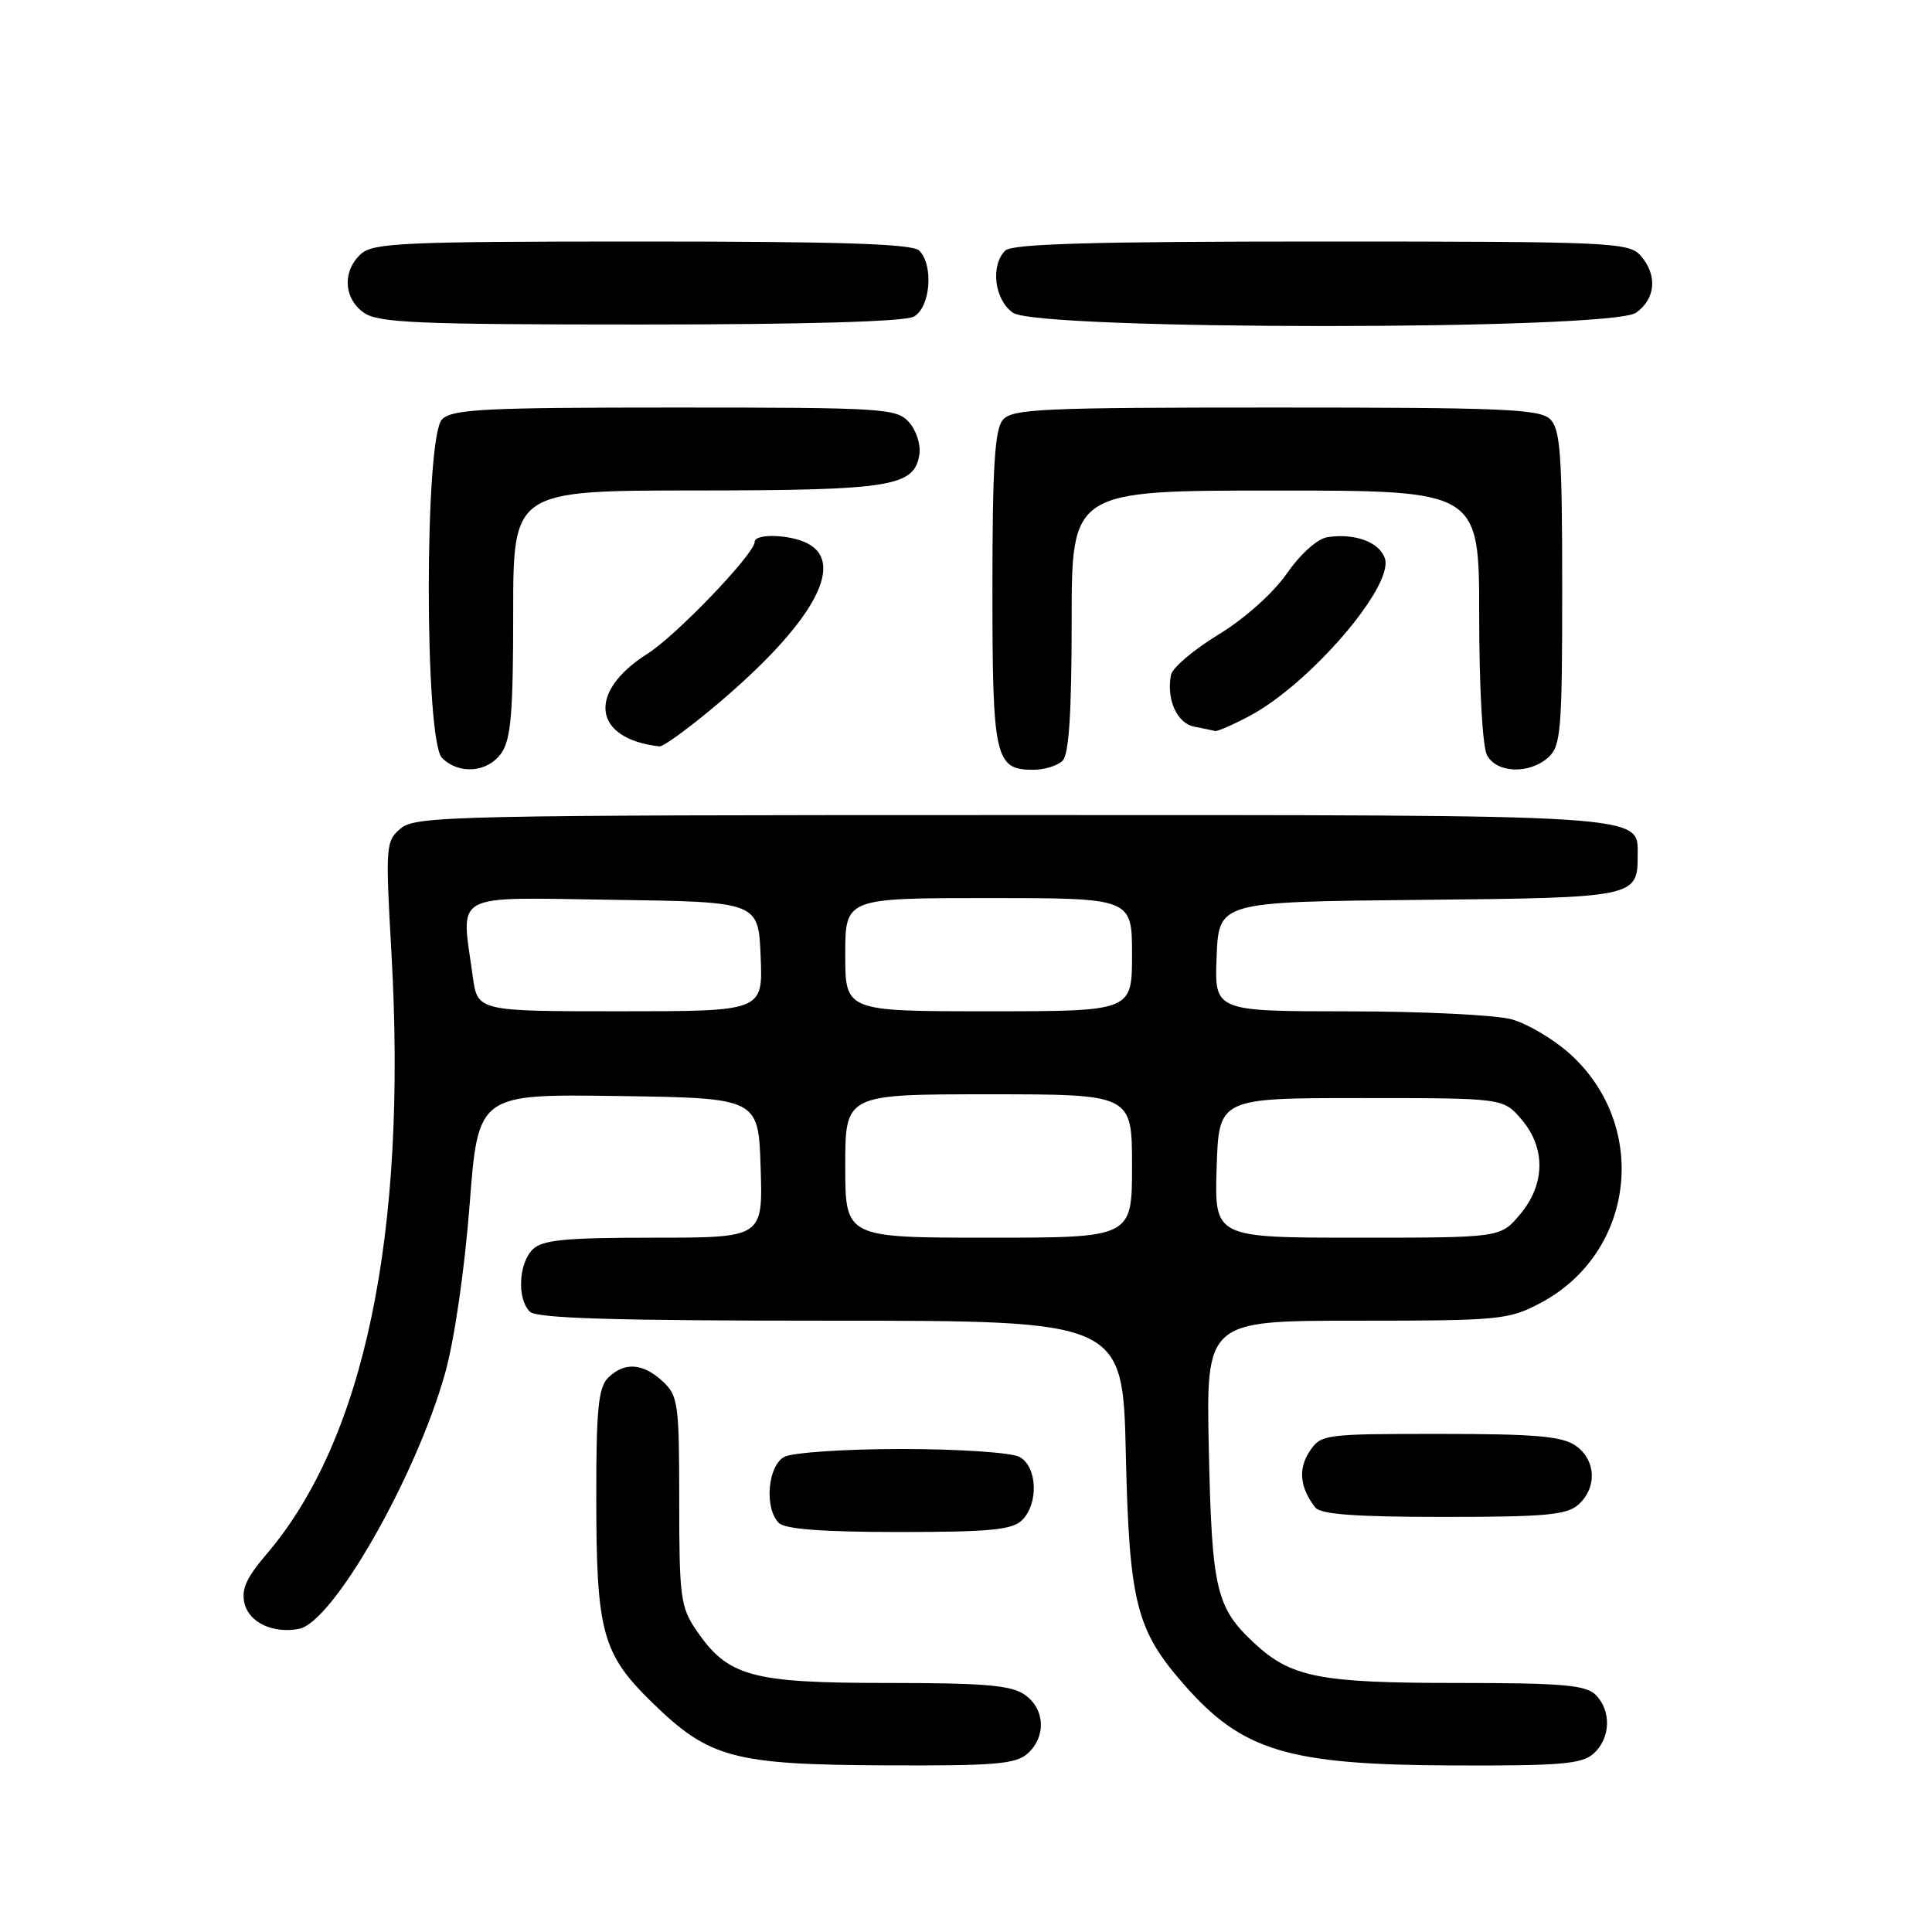 <?xml version="1.0" encoding="UTF-8" standalone="no"?>
<!DOCTYPE svg PUBLIC "-//W3C//DTD SVG 1.1//EN" "http://www.w3.org/Graphics/SVG/1.1/DTD/svg11.dtd" >
<svg xmlns="http://www.w3.org/2000/svg" xmlns:xlink="http://www.w3.org/1999/xlink" version="1.1" viewBox="0 0 256 256">
 <g >
 <path fill="currentColor"
d=" M 136.17 232.35 C 138.66 230.09 138.47 226.44 135.78 224.56 C 133.99 223.30 130.41 223.00 117.51 223.00 C 99.51 223.00 96.45 222.15 92.25 216.00 C 90.18 212.97 90.00 211.57 90.00 198.89 C 90.00 185.97 89.86 184.95 87.81 183.04 C 85.19 180.60 82.71 180.44 80.57 182.57 C 79.29 183.85 79.00 186.76 79.01 198.32 C 79.01 216.29 79.78 219.12 86.43 225.61 C 93.98 232.97 97.16 233.83 117.42 233.92 C 131.84 233.99 134.61 233.75 136.17 232.35 Z  M 211.17 232.35 C 213.42 230.31 213.54 226.68 211.43 224.57 C 210.12 223.27 206.98 223.00 192.90 223.00 C 174.82 223.00 171.04 222.25 166.17 217.70 C 161.14 213.01 160.58 210.61 160.18 192.25 C 159.80 175.00 159.80 175.00 179.74 175.00 C 198.69 175.00 199.91 174.88 204.09 172.67 C 216.63 166.05 218.63 149.22 208.01 139.63 C 205.88 137.71 202.42 135.66 200.32 135.07 C 198.22 134.49 188.49 134.01 178.71 134.01 C 160.91 134.00 160.91 134.00 161.21 126.75 C 161.50 119.50 161.50 119.50 188.00 119.24 C 216.71 118.96 217.00 118.90 217.00 113.37 C 217.00 107.85 219.32 108.00 133.89 108.00 C 60.43 108.00 55.08 108.12 53.13 109.75 C 51.10 111.44 51.06 111.98 51.88 126.50 C 53.96 163.58 48.27 190.81 35.28 205.98 C 32.61 209.11 31.94 210.63 32.41 212.51 C 33.04 215.02 36.23 216.49 39.63 215.83 C 44.11 214.97 55.09 195.76 58.97 181.99 C 60.20 177.63 61.55 168.33 62.22 159.73 C 63.35 144.96 63.35 144.96 81.93 145.23 C 100.50 145.50 100.50 145.50 100.79 154.75 C 101.08 164.00 101.08 164.00 86.61 164.00 C 74.79 164.00 71.86 164.29 70.57 165.57 C 68.71 167.43 68.50 172.10 70.20 173.80 C 71.09 174.69 81.33 175.00 110.09 175.00 C 148.78 175.00 148.78 175.00 149.18 192.75 C 149.64 212.41 150.55 216.00 156.93 223.26 C 164.63 232.03 170.66 233.85 192.42 233.93 C 206.83 233.99 209.61 233.75 211.17 232.35 Z  M 135.43 201.43 C 137.66 199.20 137.45 194.31 135.07 193.04 C 134.00 192.47 127.00 192.00 119.50 192.00 C 112.00 192.00 105.00 192.47 103.93 193.04 C 101.72 194.22 101.25 199.85 103.20 201.80 C 104.02 202.62 109.01 203.00 119.13 203.00 C 131.18 203.00 134.14 202.71 135.43 201.43 Z  M 209.17 199.35 C 211.66 197.09 211.47 193.44 208.78 191.56 C 206.99 190.31 203.44 190.00 190.80 190.00 C 175.35 190.00 175.02 190.05 173.50 192.36 C 171.99 194.67 172.25 197.13 174.28 199.75 C 174.98 200.66 179.64 201.00 191.29 201.00 C 204.82 201.00 207.63 200.74 209.17 199.35 Z  M 66.44 99.78 C 67.70 97.99 68.00 94.39 68.00 81.28 C 68.00 65.00 68.00 65.00 92.25 64.99 C 118.21 64.97 121.21 64.48 121.83 60.14 C 122.01 58.87 121.38 56.97 120.43 55.92 C 118.79 54.11 117.00 54.00 89.42 54.00 C 64.14 54.00 59.93 54.21 58.57 55.57 C 56.23 57.92 56.23 98.08 58.57 100.43 C 60.83 102.68 64.63 102.37 66.44 99.78 Z  M 140.80 100.80 C 141.64 99.96 142.00 94.42 142.00 82.30 C 142.00 65.00 142.00 65.00 169.00 65.00 C 196.00 65.00 196.00 65.00 196.00 81.57 C 196.00 91.07 196.44 98.96 197.04 100.07 C 198.32 102.47 202.66 102.61 205.17 100.35 C 206.83 98.84 207.00 96.77 207.00 77.92 C 207.00 60.36 206.76 56.90 205.43 55.57 C 204.06 54.20 199.36 54.00 169.05 54.00 C 137.90 54.00 134.10 54.17 132.87 55.65 C 131.81 56.94 131.50 61.93 131.50 78.00 C 131.50 100.49 131.84 102.00 136.92 102.00 C 138.40 102.00 140.14 101.46 140.80 100.80 Z  M 94.89 93.44 C 107.55 82.78 112.13 74.74 107.07 72.04 C 104.78 70.81 100.00 70.65 100.00 71.80 C 100.00 73.37 89.61 84.22 85.80 86.62 C 77.74 91.71 78.54 97.91 87.39 98.90 C 87.88 98.96 91.25 96.50 94.89 93.44 Z  M 165.51 94.90 C 173.49 90.70 184.68 77.71 183.51 74.02 C 182.82 71.85 179.58 70.63 175.93 71.17 C 174.59 71.36 172.36 73.35 170.51 76.00 C 168.66 78.64 164.90 81.99 161.43 84.10 C 158.17 86.09 155.35 88.48 155.16 89.43 C 154.53 92.67 155.96 95.85 158.25 96.29 C 159.49 96.53 160.73 96.79 161.01 96.86 C 161.30 96.94 163.32 96.06 165.51 94.90 Z  M 121.07 41.96 C 123.28 40.78 123.75 35.15 121.80 33.20 C 120.91 32.31 111.38 32.00 85.13 32.00 C 53.53 32.00 49.46 32.18 47.83 33.65 C 45.34 35.91 45.53 39.56 48.22 41.44 C 50.13 42.78 55.32 43.00 84.79 43.00 C 106.55 43.00 119.84 42.62 121.07 41.96 Z  M 216.78 41.44 C 219.41 39.60 219.65 36.38 217.35 33.83 C 215.79 32.11 213.15 32.00 175.05 32.00 C 144.77 32.00 134.09 32.31 133.20 33.20 C 131.21 35.19 131.77 39.73 134.22 41.44 C 137.57 43.79 213.43 43.79 216.78 41.44 Z  M 112.00 154.50 C 112.00 145.00 112.00 145.00 131.00 145.00 C 150.00 145.00 150.00 145.00 150.00 154.50 C 150.00 164.00 150.00 164.00 131.00 164.00 C 112.00 164.00 112.00 164.00 112.00 154.50 Z  M 161.21 154.75 C 161.50 145.50 161.50 145.50 180.34 145.50 C 199.18 145.50 199.18 145.50 201.59 148.31 C 204.84 152.09 204.77 156.93 201.41 160.92 C 198.82 164.00 198.82 164.00 179.87 164.00 C 160.92 164.00 160.92 164.00 161.21 154.75 Z  M 62.64 129.36 C 61.09 118.08 59.55 118.92 81.25 119.23 C 100.50 119.50 100.50 119.50 100.79 126.75 C 101.09 134.00 101.09 134.00 82.18 134.00 C 63.27 134.00 63.27 134.00 62.64 129.36 Z  M 112.00 126.50 C 112.00 119.00 112.00 119.00 131.00 119.00 C 150.00 119.00 150.00 119.00 150.00 126.50 C 150.00 134.00 150.00 134.00 131.00 134.00 C 112.00 134.00 112.00 134.00 112.00 126.50 Z "/>
</g>
</svg>